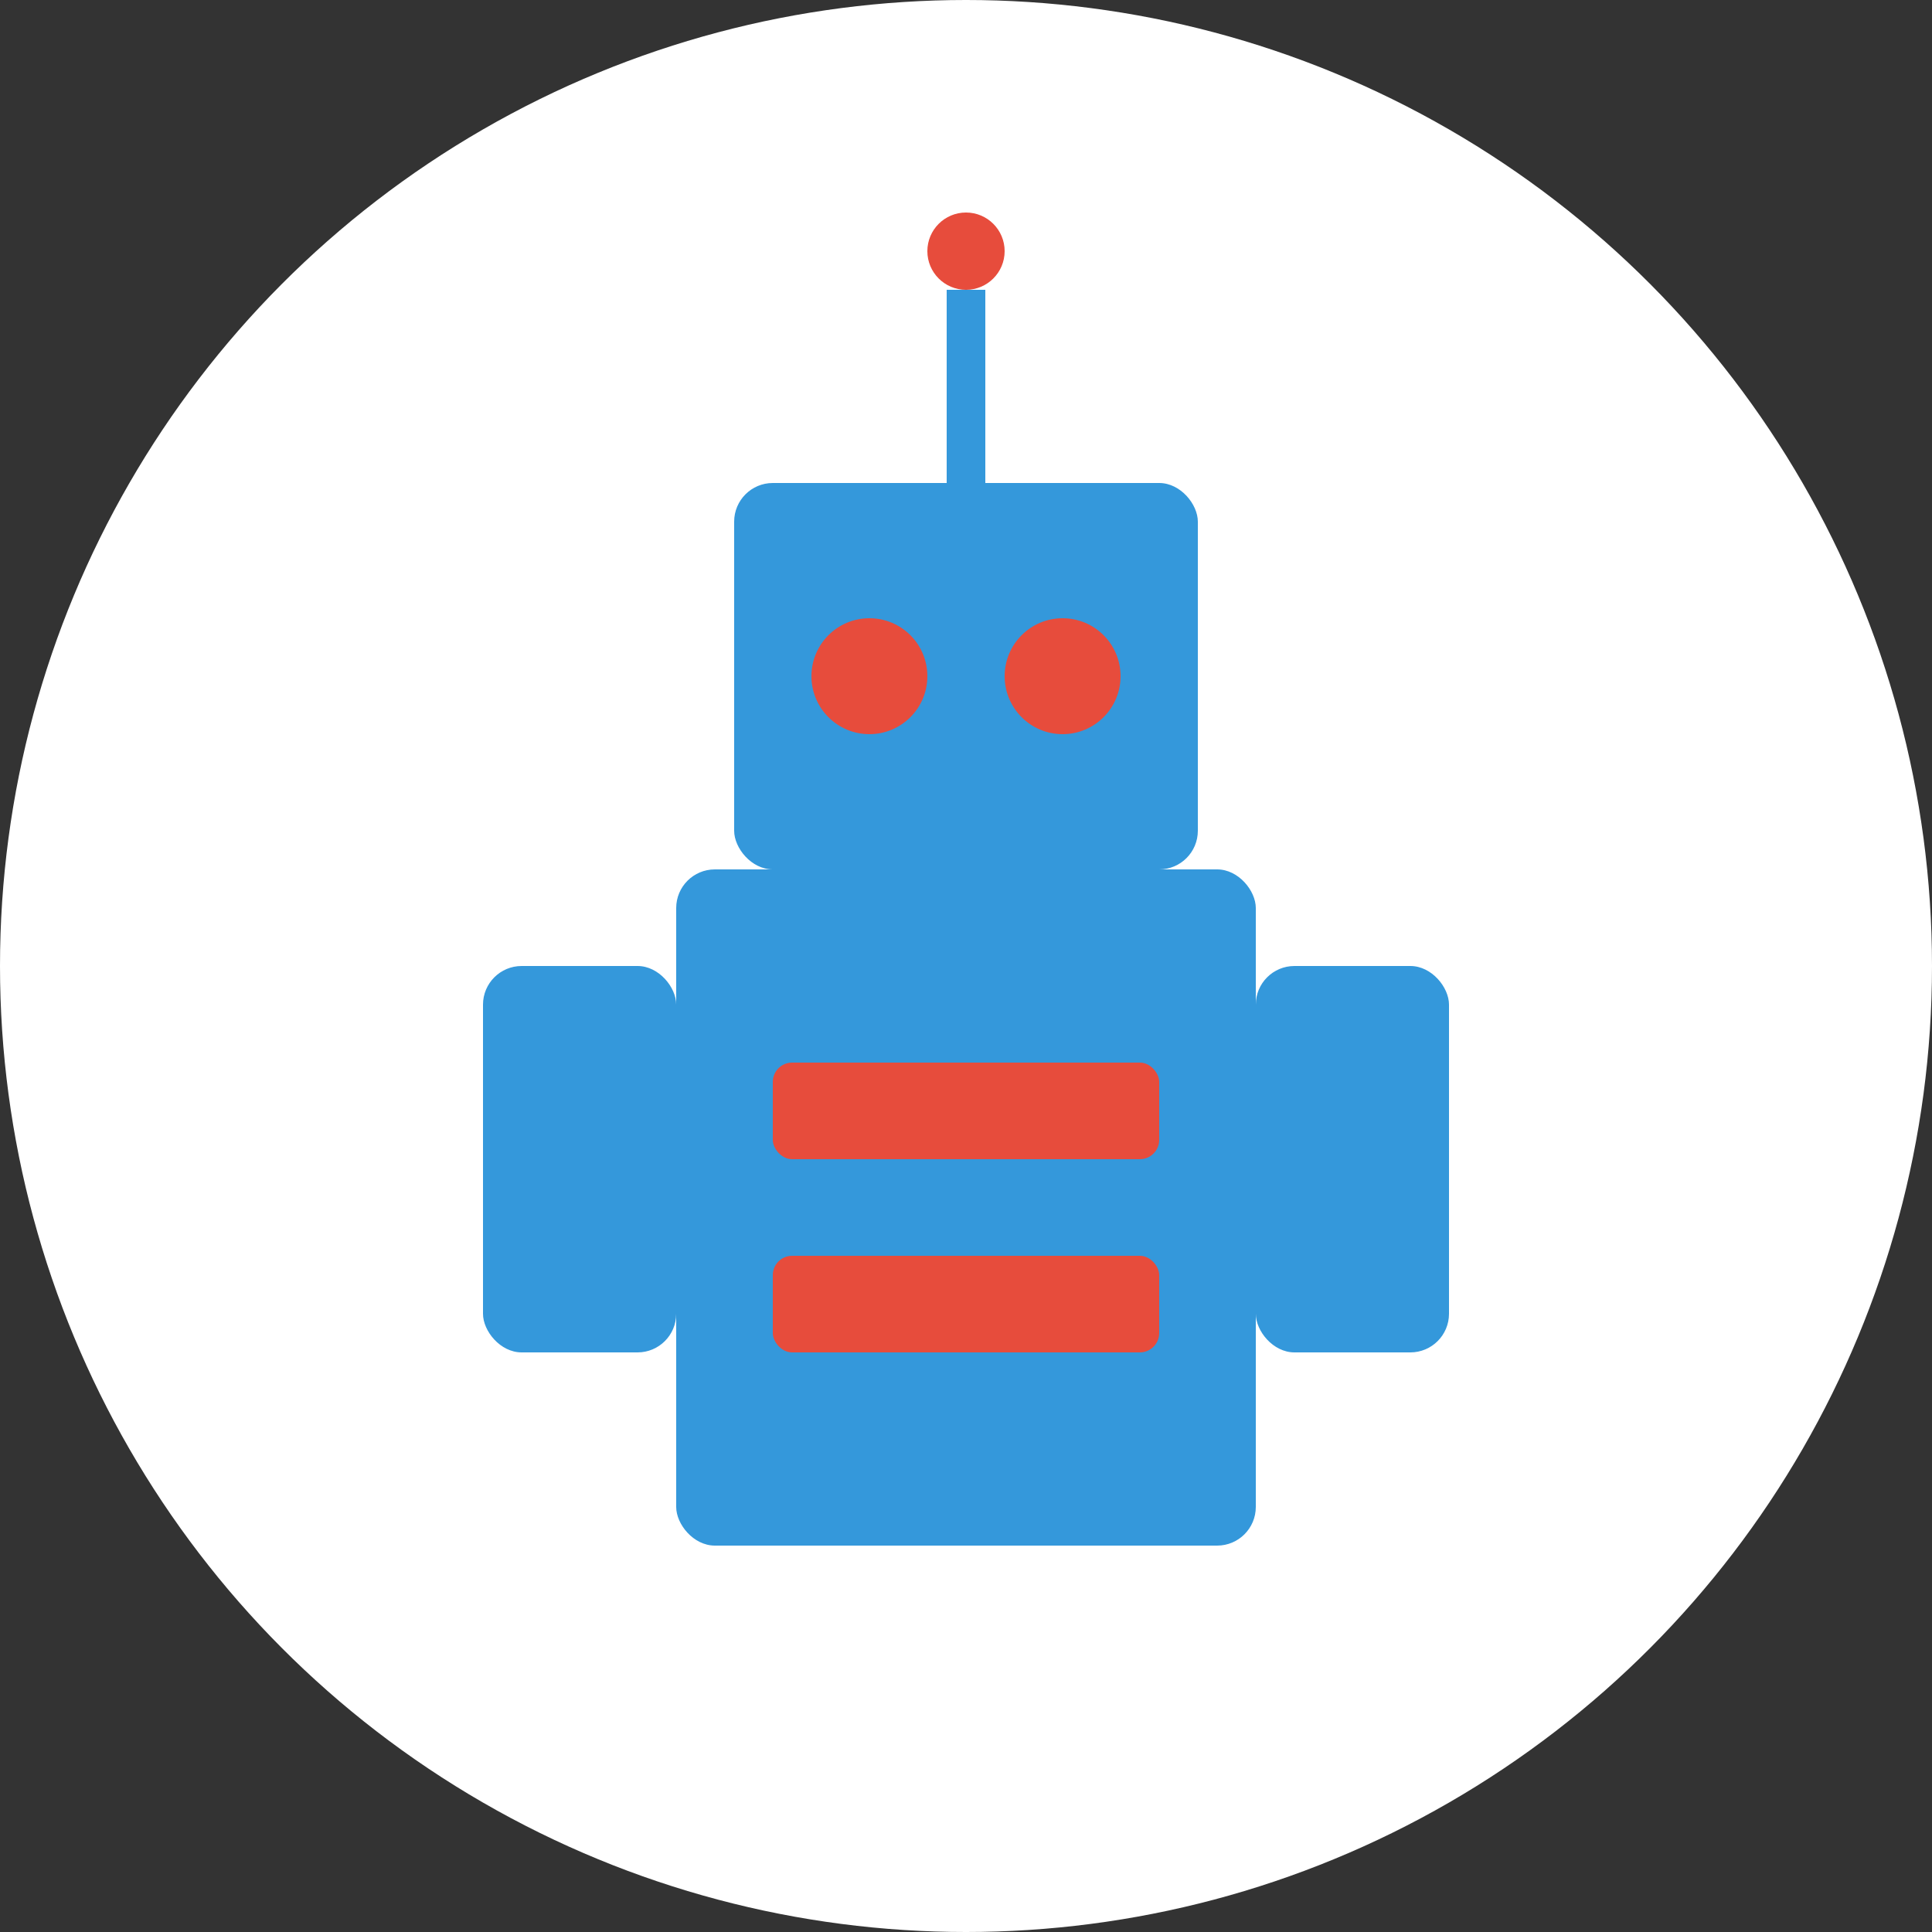 <svg xmlns="http://www.w3.org/2000/svg" viewBox="0 0 100 100">
  <rect x="0" y="0" width="100" height="100" fill="#333333" stroke="none"/>
  <!-- Sfondo bianco circolare senza bordo -->
  <circle cx="50" cy="50" r="50" fill="white"/>
  
  <!-- Corpo del robot -->
  <rect x="35" y="45" width="30" height="35" rx="2" fill="#3498db"/>
  
  <!-- Testa del robot -->
  <rect x="38" y="25" width="24" height="20" rx="2" fill="#3498db"/>
  
  <!-- Occhi del robot -->
  <circle cx="45" cy="35" r="3" fill="#e74c3c"/>
  <circle cx="55" cy="35" r="3" fill="#e74c3c"/>
  
  <!-- Antenna -->
  <line x1="50" y1="25" x2="50" y2="15" stroke="#3498db" stroke-width="2"/>
  <circle cx="50" cy="13" r="2" fill="#e74c3c"/>
  
  <!-- Braccia del robot -->
  <rect x="25" y="50" width="10" height="20" rx="2" fill="#3498db"/>
  <rect x="65" y="50" width="10" height="20" rx="2" fill="#3498db"/>
  
  <!-- Dettagli sul corpo -->
  <rect x="40" y="55" width="20" height="5" rx="1" fill="#e74c3c"/>
  <rect x="40" y="65" width="20" height="5" rx="1" fill="#e74c3c"/>
</svg>
